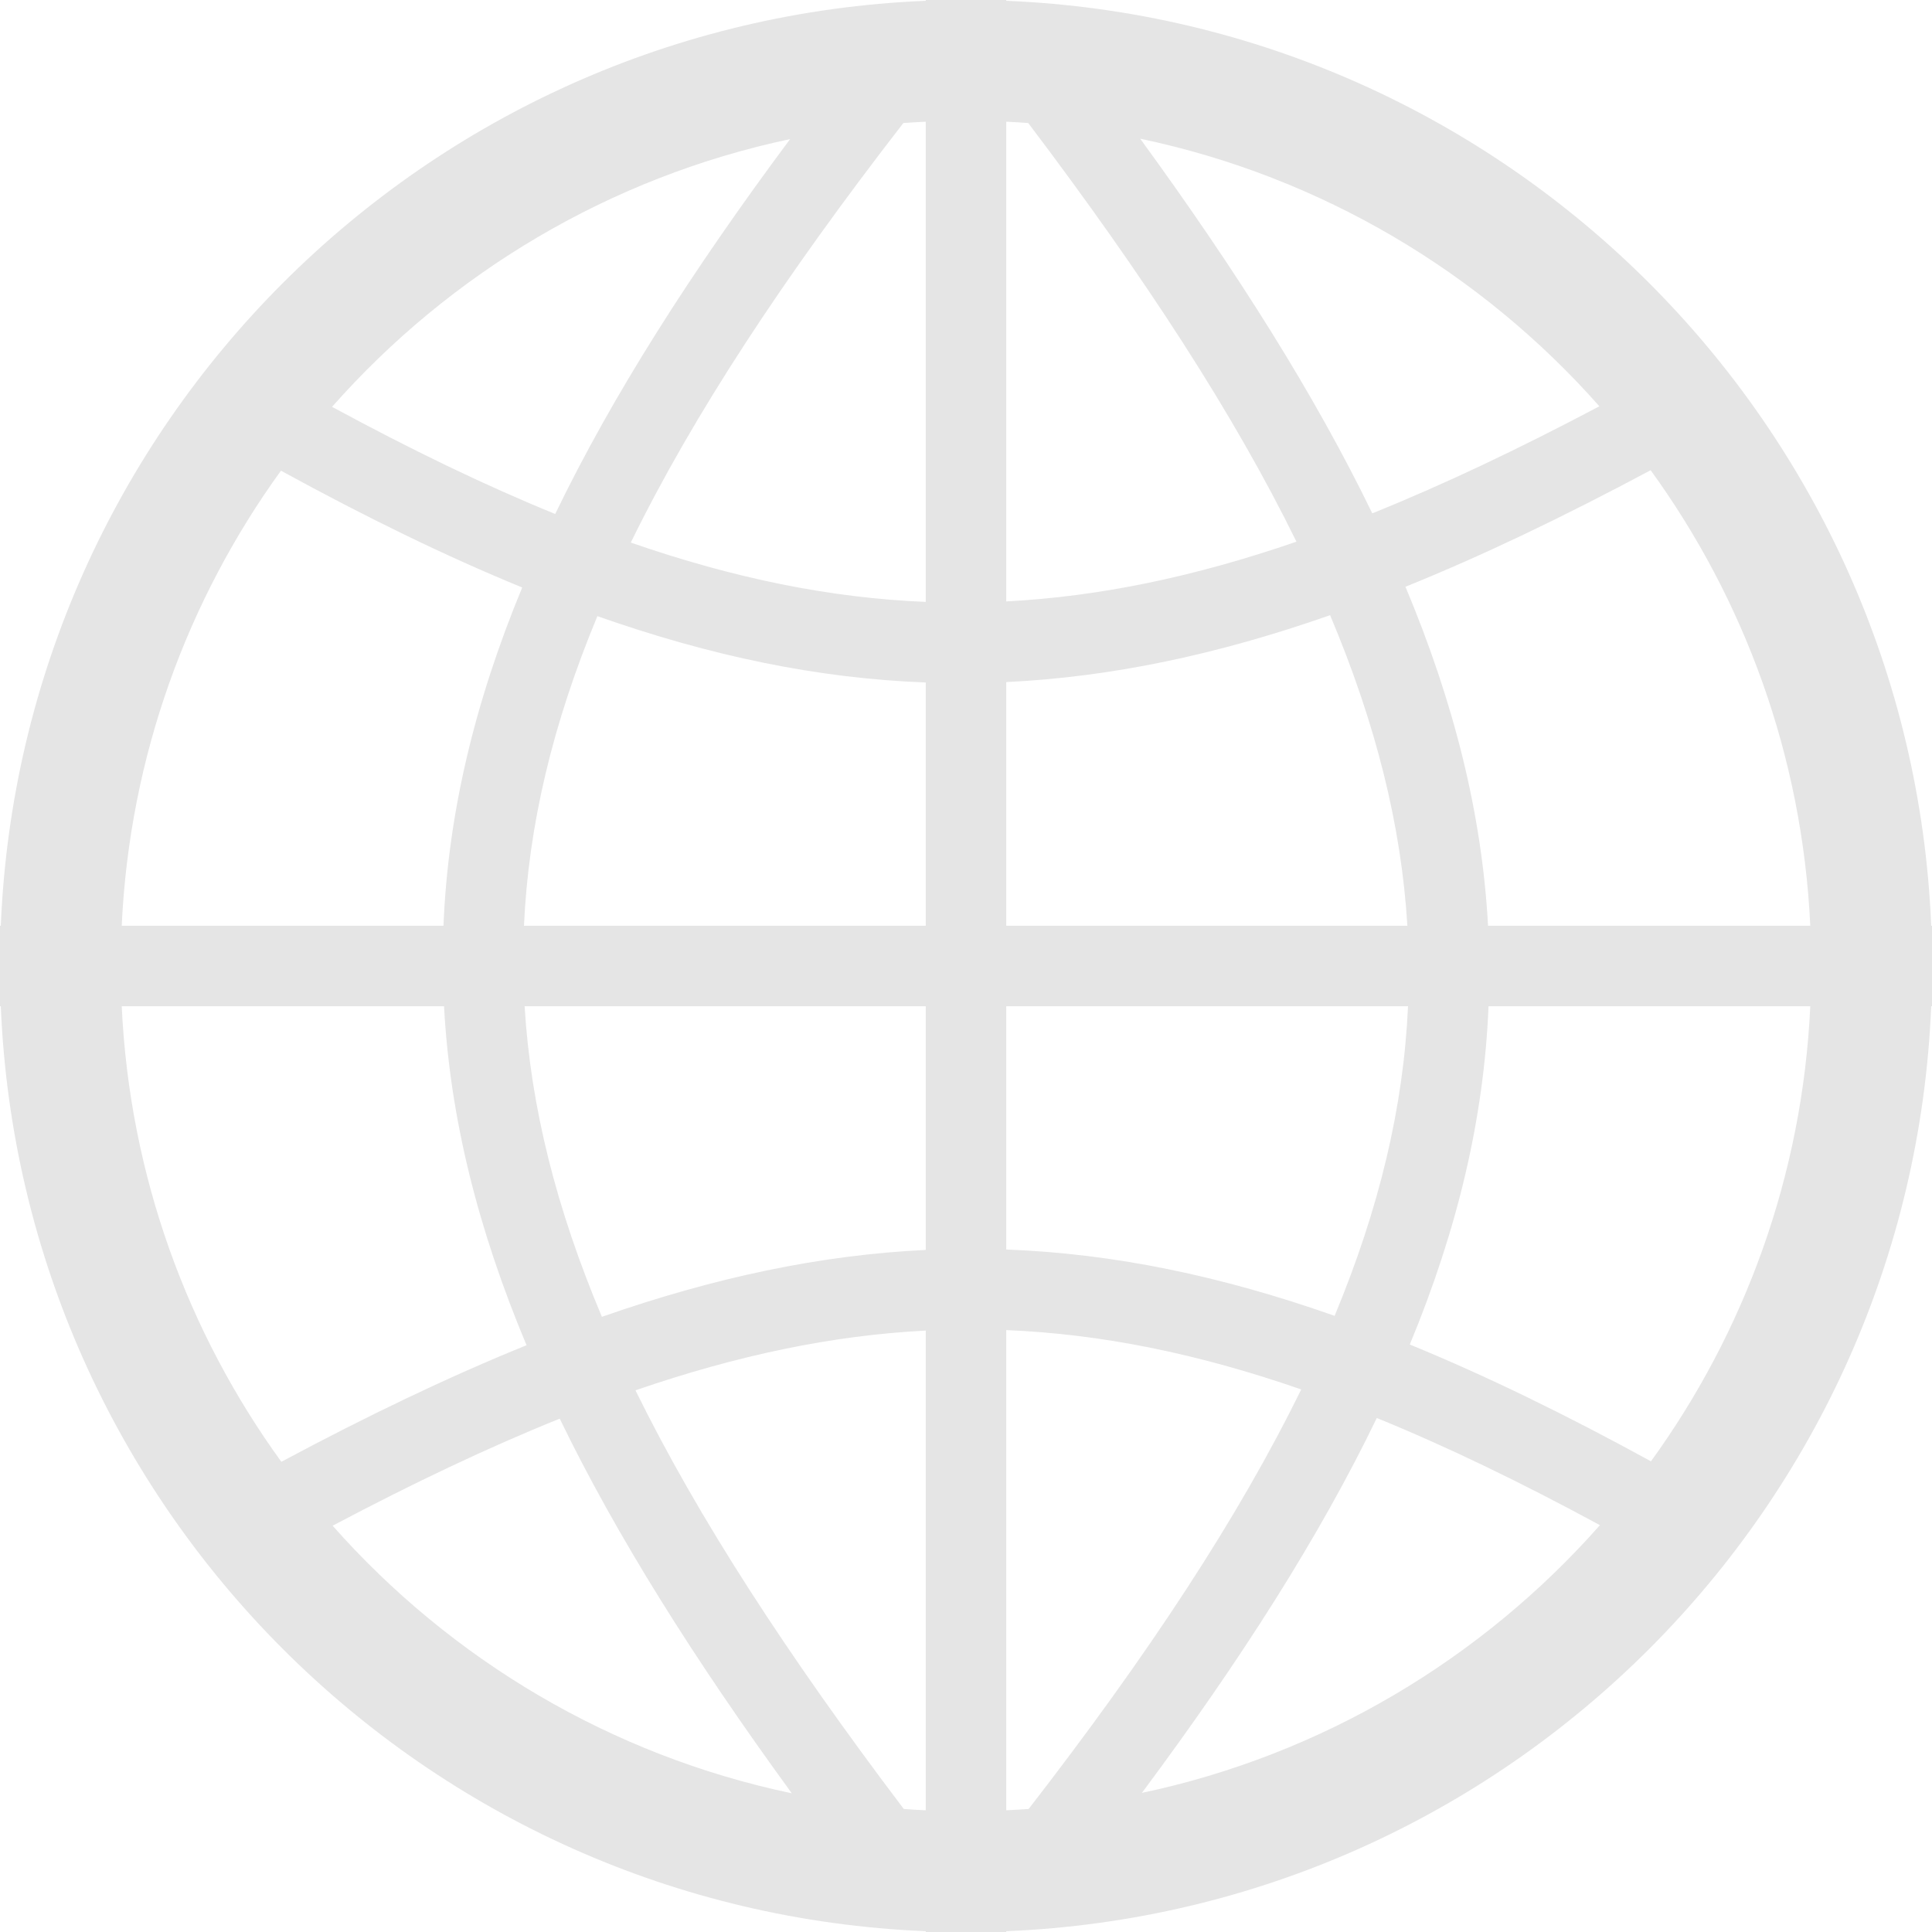 <svg width="24" height="24" viewBox="0 0 24 24" fill="none" xmlns="http://www.w3.org/2000/svg">
<path fill-rule="evenodd" clip-rule="evenodd" d="M23.99 12.5C23.734 18.73 18.73 23.734 12.5 23.99V24H11.5V23.99C5.27 23.734 0.266 18.73 0.01 12.5H0V11.5H0.01C0.266 5.27 5.27 0.266 11.5 0.01V0H12.5V0.01C18.73 0.266 23.734 5.27 23.99 11.5H24V12.5H23.99ZM12.778 22.472C12.685 22.478 12.593 22.484 12.5 22.488V16.523C13.681 16.571 14.878 16.814 16.164 17.26C15.387 18.848 14.264 20.554 12.778 22.472ZM22.488 11.5C22.389 9.391 21.668 7.445 20.505 5.841C19.432 6.415 18.424 6.899 17.459 7.289C18.064 8.731 18.41 10.116 18.485 11.5H22.488ZM18.491 12.5H22.488C22.39 14.606 21.67 16.55 20.509 18.153C19.456 17.576 18.465 17.092 17.513 16.702C18.107 15.269 18.435 13.887 18.491 12.5ZM17.491 12.5C17.435 13.748 17.135 15.009 16.579 16.346C15.169 15.849 13.836 15.572 12.5 15.522V12.5H17.491ZM17.483 11.5H12.5V8.473C13.812 8.41 15.128 8.131 16.523 7.642C17.091 8.989 17.408 10.255 17.483 11.5ZM11.5 11.5V8.478C10.164 8.428 8.831 8.151 7.421 7.654C6.865 8.991 6.565 10.252 6.509 11.5H11.5ZM5.509 11.5C5.565 10.113 5.894 8.731 6.487 7.298C5.535 6.908 4.544 6.424 3.49 5.847C2.33 7.45 1.61 9.394 1.512 11.5H5.509ZM1.512 12.5H5.516C5.59 13.884 5.936 15.269 6.541 16.711C5.576 17.102 4.568 17.585 3.495 18.159C2.332 16.555 1.611 14.609 1.512 12.5ZM6.517 12.5H11.5V15.527C10.188 15.59 8.872 15.87 7.477 16.358C6.909 15.011 6.592 13.745 6.517 12.5ZM11.5 16.529V22.488C11.409 22.484 11.318 22.479 11.227 22.472C9.778 20.557 8.671 18.853 7.894 17.271C9.164 16.834 10.343 16.588 11.5 16.529ZM16.105 6.729C14.836 7.166 13.657 7.411 12.5 7.471V1.512C12.591 1.516 12.682 1.521 12.773 1.528C14.222 3.443 15.329 5.147 16.105 6.729ZM11.5 7.477V1.512C11.407 1.516 11.315 1.522 11.222 1.528C9.736 3.446 8.613 5.152 7.836 6.74C9.122 7.186 10.319 7.429 11.5 7.477ZM14.185 22.272C16.43 21.797 18.41 20.604 19.875 18.946C18.891 18.413 17.974 17.97 17.103 17.615C16.394 19.083 15.418 20.616 14.185 22.272ZM19.868 5.047C18.4 3.387 16.414 2.195 14.164 1.723C15.372 3.381 16.337 4.913 17.047 6.377C17.931 6.021 18.864 5.578 19.868 5.047ZM9.815 1.728C7.57 2.203 5.589 3.396 4.125 5.054C5.109 5.587 6.026 6.03 6.897 6.385C7.606 4.917 8.582 3.384 9.815 1.728ZM4.132 18.953C5.6 20.613 7.586 21.805 9.836 22.277C8.628 20.619 7.663 19.087 6.953 17.623C6.069 17.979 5.136 18.422 4.132 18.953Z" fill="rgba(222,222,222,0.80)"/>
</svg>

